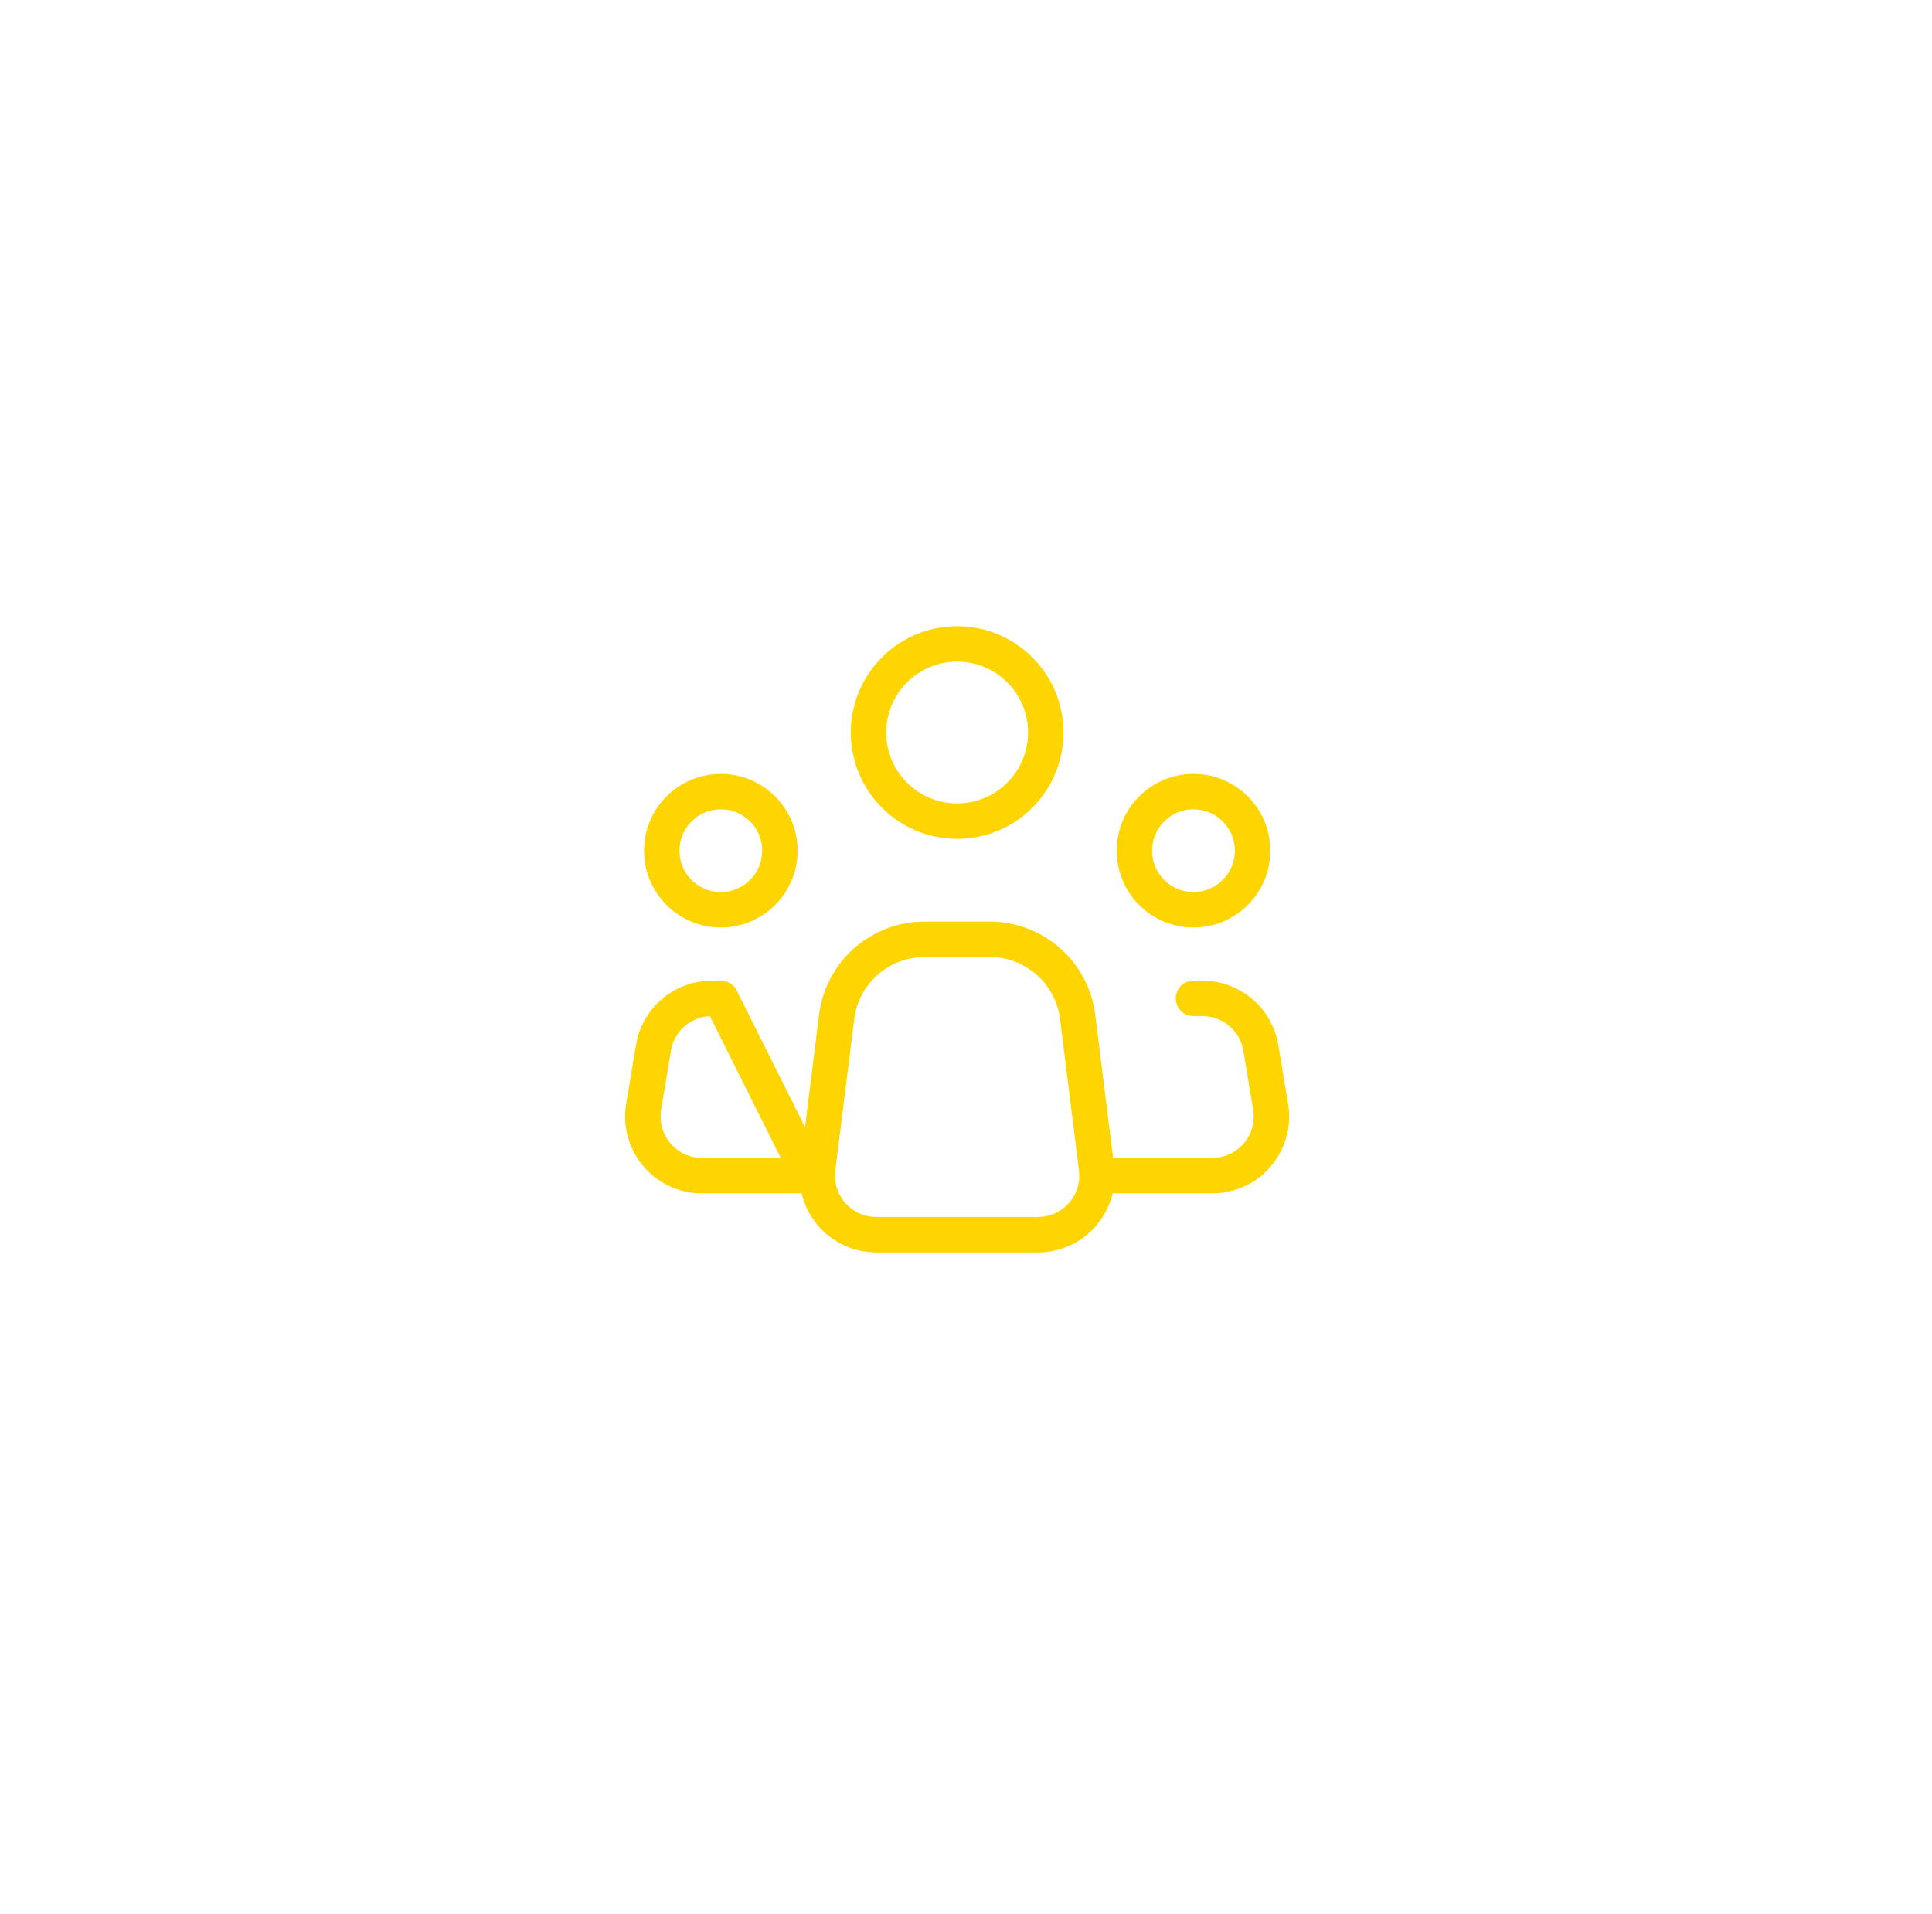 <svg width="109" height="108" viewBox="0 0 109 108" fill="none" xmlns="http://www.w3.org/2000/svg">
<g filter="url(#filter0_d_198_159)">
<ellipse cx="54.484" cy="53" rx="50.484" ry="50" fill="white"/>
</g>
<path d="M61.865 65.92L60.799 57.38C60.648 56.17 60.06 55.058 59.146 54.251C58.232 53.444 57.054 52.999 55.835 53H52.162C50.944 53 49.767 53.446 48.854 54.252C47.94 55.059 47.353 56.171 47.202 57.38L46.134 65.92C46.075 66.389 46.117 66.865 46.256 67.317C46.396 67.769 46.63 68.186 46.943 68.54C47.256 68.895 47.641 69.178 48.072 69.373C48.503 69.567 48.971 69.667 49.444 69.667H58.557C59.03 69.667 59.497 69.566 59.928 69.372C60.359 69.178 60.743 68.894 61.056 68.54C61.369 68.185 61.603 67.769 61.743 67.317C61.882 66.865 61.924 66.389 61.865 65.92V65.92Z" stroke="#FED500" stroke-width="2" stroke-linecap="round" stroke-linejoin="round"/>
<path d="M54 46.333C56.761 46.333 59 44.095 59 41.333C59 38.572 56.761 36.333 54 36.333C51.239 36.333 49 38.572 49 41.333C49 44.095 51.239 46.333 54 46.333Z" stroke="#FED500" stroke-width="2"/>
<path d="M40.667 51.333C42.508 51.333 44 49.841 44 48C44 46.159 42.508 44.667 40.667 44.667C38.826 44.667 37.334 46.159 37.334 48C37.334 49.841 38.826 51.333 40.667 51.333Z" stroke="#FED500" stroke-width="2"/>
<path d="M67.333 51.333C69.174 51.333 70.667 49.841 70.667 48C70.667 46.159 69.174 44.667 67.333 44.667C65.492 44.667 64 46.159 64 48C64 49.841 65.492 51.333 67.333 51.333Z" stroke="#FED500" stroke-width="2"/>
<path d="M67.334 56.333H67.844C68.632 56.333 69.396 56.613 69.998 57.123C70.6 57.633 71.002 58.34 71.132 59.118L71.687 62.452C71.766 62.929 71.741 63.419 71.612 63.885C71.484 64.352 71.255 64.785 70.942 65.155C70.629 65.524 70.24 65.821 69.8 66.025C69.361 66.228 68.883 66.333 68.398 66.333H62.334M40.667 56.333H40.157C39.368 56.333 38.604 56.613 38.002 57.123C37.4 57.633 36.998 58.34 36.868 59.118L36.313 62.452C36.234 62.929 36.259 63.419 36.388 63.885C36.516 64.352 36.745 64.785 37.058 65.155C37.371 65.524 37.761 65.821 38.2 66.025C38.639 66.228 39.118 66.333 39.602 66.333H45.667L40.667 56.333Z" stroke="#FED500" stroke-width="2" stroke-linecap="round" stroke-linejoin="round"/>
<defs>
<filter id="filter0_d_198_159" x="0" y="0" width="108.968" height="108" filterUnits="userSpaceOnUse" color-interpolation-filters="sRGB">
<feFlood flood-opacity="0" result="BackgroundImageFix"/>
<feColorMatrix in="SourceAlpha" type="matrix" values="0 0 0 0 0 0 0 0 0 0 0 0 0 0 0 0 0 0 127 0" result="hardAlpha"/>
<feOffset dy="1"/>
<feGaussianBlur stdDeviation="2"/>
<feComposite in2="hardAlpha" operator="out"/>
<feColorMatrix type="matrix" values="0 0 0 0 0 0 0 0 0 0 0 0 0 0 0 0 0 0 0.25 0"/>
<feBlend mode="normal" in2="BackgroundImageFix" result="effect1_dropShadow_198_159"/>
<feBlend mode="normal" in="SourceGraphic" in2="effect1_dropShadow_198_159" result="shape"/>
</filter>
</defs>
</svg>
